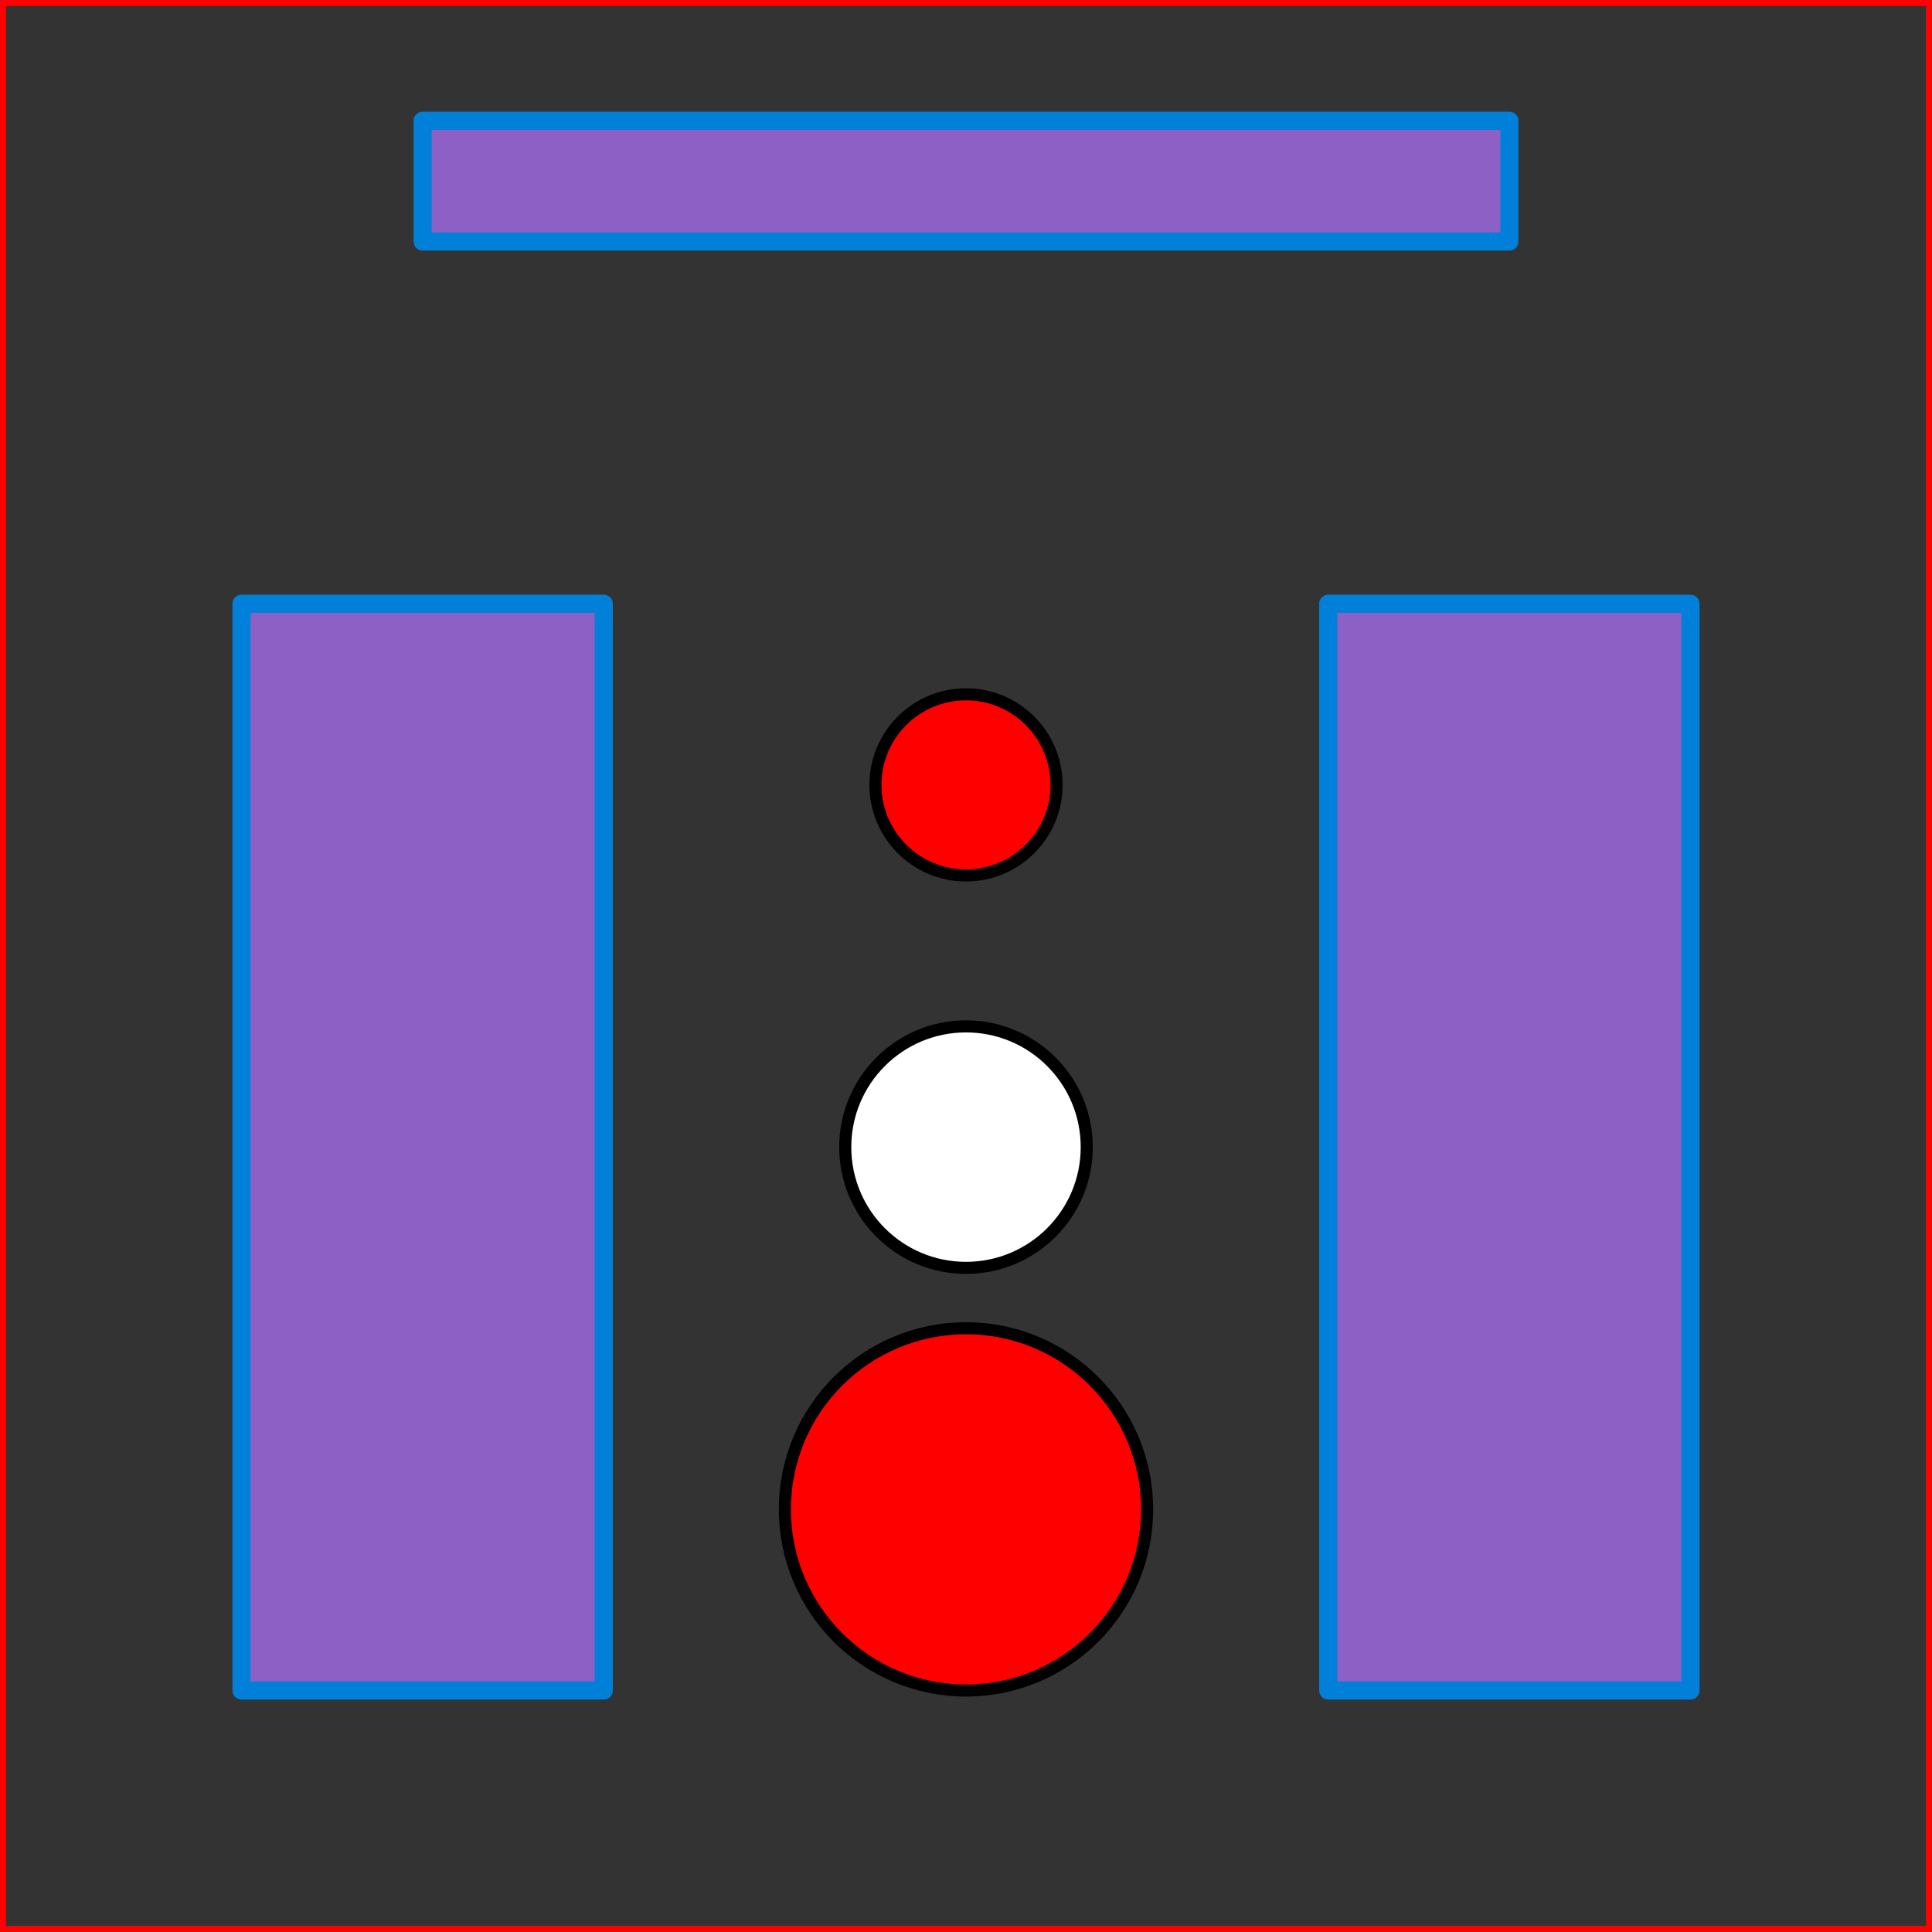 <?xml version="1.0" encoding="UTF-8" standalone="no"?>
<!-- Created with Inkscape (http://www.inkscape.org/) -->

<svg
   xmlns:dc="http://purl.org/dc/elements/1.1/"
   xmlns:cc="http://creativecommons.org/ns#"
   xmlns:rdf="http://www.w3.org/1999/02/22-rdf-syntax-ns#"
   xmlns:svg="http://www.w3.org/2000/svg"
   xmlns="http://www.w3.org/2000/svg"
   xmlns:sodipodi="http://sodipodi.sourceforge.net/DTD/sodipodi-0.dtd"
   xmlns:inkscape="http://www.inkscape.org/namespaces/inkscape"
   width="320"
   height="320"
   id="svg2"
   version="1.1"
   sodipodi:docname="level1.svg">
  <rect width="100%" height="100%" fill="#333333" stroke="none"/>
  <defs
     id="defs4" />
  <sodipodi:namedview
     id="base"
     pagecolor="#ffffff"
     bordercolor="#666666"
     borderopacity="1.0" />
  <g>
    <rect
       style="fill:#8d60c6;fill-opacity:1;fill-rule:nonzero;stroke:#0080d8;stroke-width:3;stroke-linejoin:round;stroke-miterlimit:4;stroke-opacity:1;stroke-dasharray:none"
       id="rect2989"
       width="180"
       height="20"
       x="70"
       y="20"/>
       <rect
       style="fill:#8d60c6;fill-opacity:1;fill-rule:nonzero;stroke:#0080d8;stroke-width:3;stroke-linejoin:round;stroke-miterlimit:4;stroke-opacity:1;stroke-dasharray:none"
       id="rect2989"
       width="60"
       height="180"
       x="40"
       y="100"/>
       <rect
       style="fill:#8d60c6;fill-opacity:1;fill-rule:nonzero;stroke:#0080d8;stroke-width:3;stroke-linejoin:round;stroke-miterlimit:4;stroke-opacity:1;stroke-dasharray:none"
       id="rect2989"
       width="60"
       height="180"
       x="220"
       y="100"/>
   
	<circle cx="160" cy="190" r="20" stroke="black" stroke-width="2" fill="white" ><desc>type=w</desc></circle>
	
	<circle cx="160" cy="250" r="30" stroke="black" stroke-width="2" fill="red" ><desc>type=t;t=circle1</desc></circle>
	<circle id="circle1" cx="160" cy="130" r="15" stroke="black" stroke-width="2" fill="red" />

  <polyline
       points="0,0 320,0 320,320 0,320 0,0"
       style="fill:none;stroke:red;stroke-width:2"/>
  </g>
</svg>
